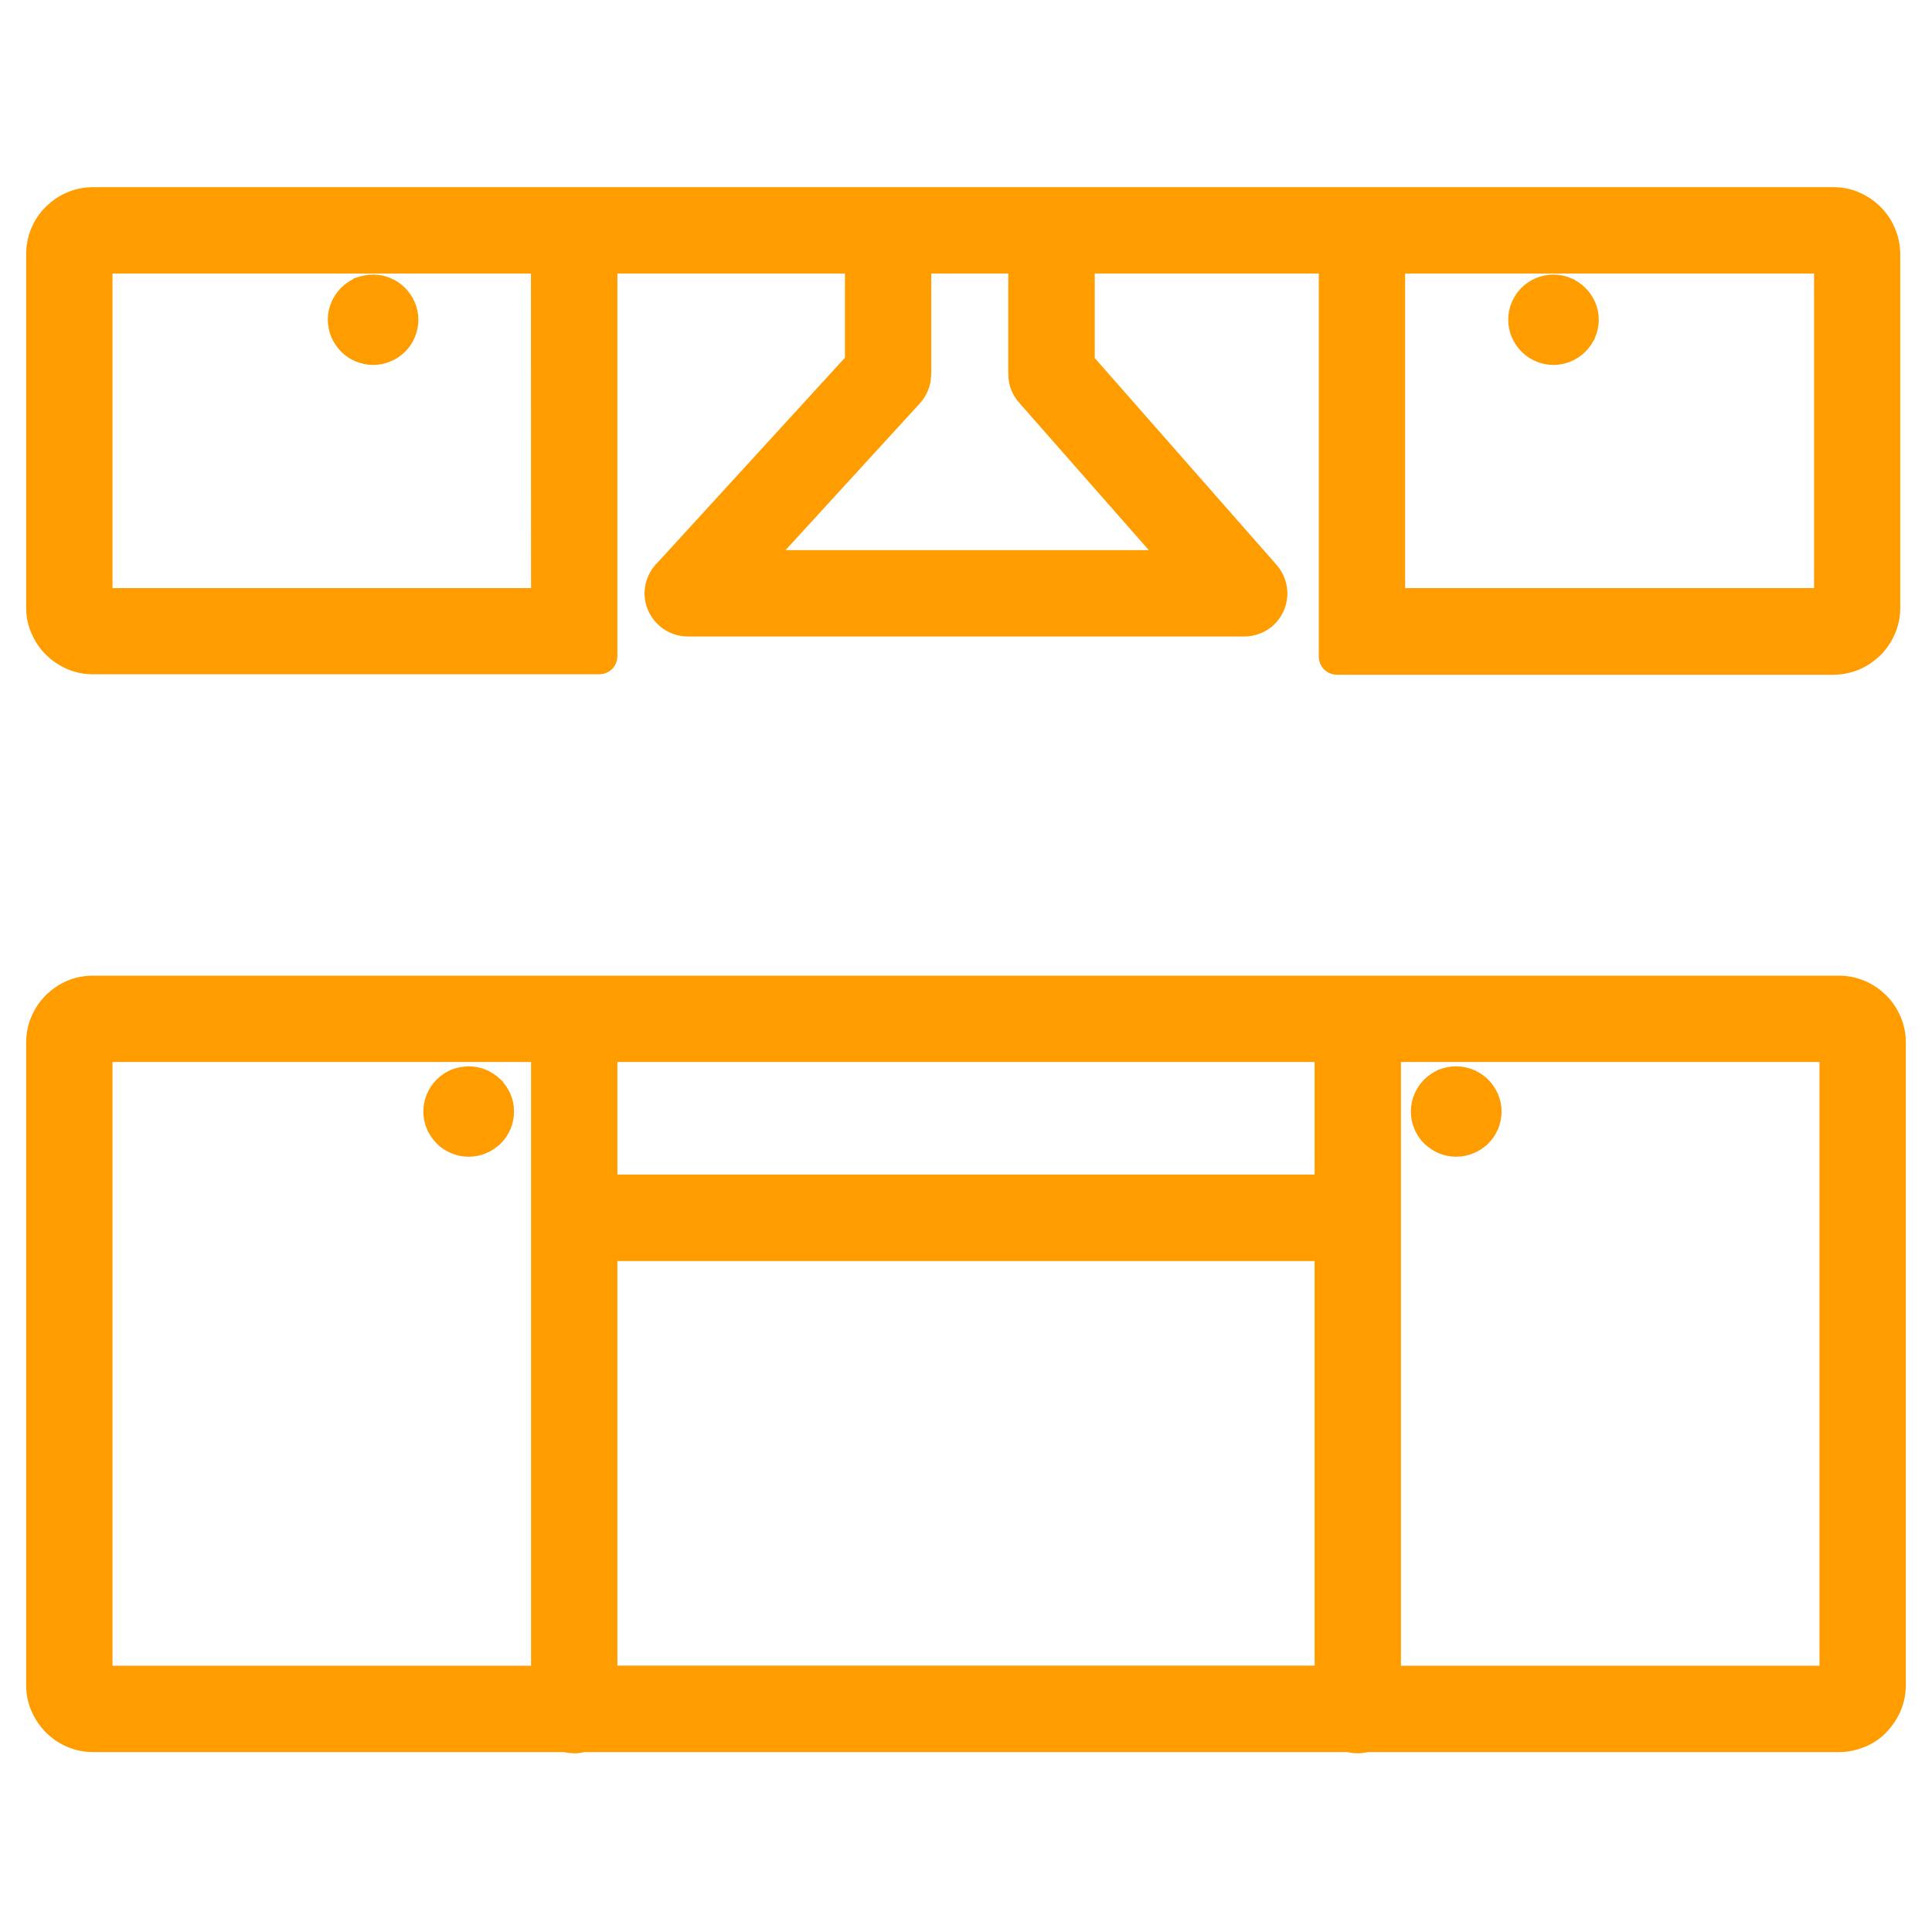 <svg width="48" height="48" viewBox="0 0 48 48" fill="none" xmlns="http://www.w3.org/2000/svg">
<path d="M13.541 6.445H2.445V14.961H13.544L13.541 6.445ZM14.888 5H45.551C45.727 5 45.896 5.034 46.049 5.101C46.206 5.168 46.352 5.266 46.472 5.386L46.48 5.393C46.599 5.513 46.697 5.659 46.76 5.816C46.824 5.97 46.861 6.138 46.861 6.314V15.1C46.861 15.276 46.828 15.444 46.76 15.602C46.693 15.762 46.596 15.905 46.476 16.028L46.461 16.04C46.341 16.156 46.203 16.249 46.049 16.313C45.896 16.377 45.727 16.414 45.551 16.414H33.213C33.157 16.414 33.115 16.369 33.115 16.317V6.445H26.849V9.028L31.453 14.265C31.584 14.415 31.644 14.602 31.633 14.789C31.622 14.973 31.539 15.152 31.39 15.287L31.382 15.291C31.315 15.347 31.244 15.392 31.165 15.418C31.086 15.448 31 15.463 30.918 15.463H17.086C16.887 15.463 16.704 15.381 16.577 15.25C16.446 15.119 16.363 14.939 16.363 14.741C16.363 14.636 16.386 14.538 16.427 14.449C16.468 14.355 16.528 14.273 16.603 14.205L21.342 9.024V6.445H14.989V16.305C14.989 16.361 14.944 16.403 14.892 16.403H2.31C2.134 16.403 1.966 16.369 1.812 16.302C1.651 16.234 1.509 16.137 1.386 16.017C1.266 15.897 1.168 15.751 1.101 15.59C1.034 15.441 1 15.272 1 15.096V6.31C1 6.134 1.034 5.966 1.101 5.809C1.165 5.648 1.262 5.505 1.386 5.386C1.389 5.378 1.393 5.374 1.397 5.374C1.517 5.258 1.655 5.165 1.809 5.101C1.966 5.034 2.134 5 2.31 5H14.888ZM2.31 24.59H45.69C45.866 24.59 46.034 24.627 46.188 24.691C46.349 24.758 46.491 24.855 46.614 24.975L46.618 24.979C46.738 25.099 46.831 25.241 46.899 25.398C46.963 25.552 47 25.72 47 25.9V41.87C47 42.046 46.963 42.214 46.899 42.367C46.835 42.521 46.742 42.66 46.629 42.779C46.626 42.783 46.622 42.791 46.618 42.794L46.614 42.798C46.495 42.918 46.352 43.015 46.191 43.079C46.038 43.142 45.87 43.18 45.694 43.18H33.939C33.909 43.187 33.879 43.195 33.845 43.202C33.808 43.21 33.77 43.21 33.733 43.21C33.696 43.21 33.658 43.206 33.621 43.202C33.587 43.199 33.557 43.191 33.527 43.18H14.473C14.443 43.187 14.413 43.195 14.379 43.202C14.342 43.21 14.304 43.21 14.267 43.21C14.229 43.21 14.192 43.206 14.155 43.202C14.121 43.199 14.091 43.191 14.061 43.18H2.31C2.134 43.18 1.966 43.146 1.812 43.079C1.659 43.015 1.517 42.922 1.401 42.806C1.393 42.802 1.389 42.798 1.386 42.791C1.266 42.671 1.168 42.525 1.101 42.367C1.034 42.214 1 42.046 1 41.87V25.9C1 25.724 1.034 25.555 1.101 25.398C1.168 25.237 1.266 25.095 1.386 24.971C1.389 24.968 1.393 24.964 1.401 24.96C1.52 24.844 1.659 24.751 1.812 24.687C1.966 24.623 2.134 24.59 2.31 24.59ZM45.555 26.035H34.456V41.735H45.555V26.035ZM33.011 26.035H14.989V29.531H33.011V26.035ZM13.544 26.035H2.445V41.735H13.544V26.035ZM14.989 41.731H33.011V30.98H14.989V41.731ZM25.404 6.445H22.787V9.298C22.787 9.305 22.787 9.312 22.783 9.324C22.78 9.402 22.765 9.485 22.735 9.56C22.705 9.642 22.656 9.717 22.596 9.784L18.722 14.018H29.316L25.599 9.792C25.539 9.728 25.486 9.649 25.453 9.567C25.419 9.485 25.4 9.391 25.4 9.298V6.445H25.404ZM36.181 26.843C36.286 26.843 36.387 26.866 36.477 26.903L36.481 26.907C36.574 26.944 36.657 27.004 36.728 27.072C36.799 27.143 36.855 27.229 36.896 27.322C36.934 27.412 36.956 27.513 36.956 27.618C36.956 27.723 36.934 27.82 36.896 27.914C36.855 28.008 36.799 28.094 36.728 28.165L36.72 28.169C36.649 28.236 36.567 28.292 36.473 28.329C36.383 28.367 36.282 28.389 36.178 28.389C36.073 28.389 35.972 28.367 35.882 28.329C35.792 28.292 35.71 28.236 35.639 28.169L35.627 28.161C35.556 28.09 35.5 28.004 35.463 27.91L35.459 27.906C35.421 27.817 35.403 27.719 35.403 27.614C35.403 27.51 35.425 27.409 35.463 27.319C35.5 27.225 35.56 27.139 35.631 27.068C35.702 26.997 35.788 26.941 35.882 26.899L35.886 26.896C35.983 26.862 36.08 26.843 36.181 26.843ZM9.269 7.171C9.374 7.171 9.475 7.194 9.565 7.231C9.659 7.269 9.745 7.328 9.816 7.4C9.887 7.471 9.947 7.557 9.984 7.65C10.022 7.74 10.044 7.841 10.044 7.946C10.044 8.051 10.022 8.152 9.984 8.242C9.947 8.335 9.891 8.418 9.823 8.485L9.812 8.496C9.741 8.564 9.659 8.62 9.565 8.657C9.475 8.695 9.374 8.717 9.269 8.717C9.165 8.717 9.067 8.695 8.974 8.657C8.88 8.62 8.794 8.56 8.723 8.489L8.715 8.481C8.648 8.41 8.592 8.328 8.554 8.238C8.517 8.148 8.494 8.047 8.494 7.942C8.494 7.838 8.517 7.736 8.554 7.647L8.558 7.643C8.596 7.549 8.655 7.467 8.723 7.396C8.794 7.325 8.88 7.269 8.974 7.227L8.977 7.224C9.071 7.194 9.168 7.171 9.269 7.171ZM34.609 6.445H34.56V14.961H45.42V6.445H34.609ZM38.053 7.392C38.124 7.325 38.206 7.269 38.3 7.231C38.39 7.194 38.491 7.171 38.596 7.171C38.701 7.171 38.802 7.194 38.892 7.231L38.895 7.235C38.989 7.272 39.071 7.332 39.142 7.4C39.214 7.471 39.27 7.557 39.311 7.65C39.348 7.74 39.371 7.841 39.371 7.946C39.371 8.051 39.348 8.152 39.311 8.242L39.307 8.246C39.27 8.335 39.214 8.418 39.146 8.485L39.135 8.496C39.064 8.564 38.981 8.62 38.892 8.657C38.802 8.695 38.701 8.717 38.596 8.717C38.491 8.717 38.39 8.695 38.3 8.657C38.206 8.62 38.12 8.56 38.049 8.489C37.978 8.418 37.922 8.332 37.881 8.238C37.843 8.148 37.821 8.047 37.821 7.942C37.821 7.838 37.843 7.74 37.881 7.647C37.922 7.553 37.978 7.467 38.049 7.396L38.053 7.392ZM11.65 26.843C11.755 26.843 11.856 26.866 11.946 26.903L11.95 26.907C12.043 26.948 12.126 27.004 12.197 27.072L12.2 27.079C12.268 27.15 12.324 27.233 12.361 27.322L12.365 27.326C12.403 27.416 12.421 27.513 12.421 27.618C12.421 27.723 12.399 27.82 12.361 27.914C12.32 28.008 12.264 28.094 12.193 28.165L12.185 28.169C12.114 28.236 12.032 28.292 11.938 28.329C11.849 28.367 11.748 28.389 11.643 28.389C11.538 28.389 11.437 28.367 11.347 28.329C11.253 28.292 11.167 28.232 11.096 28.161C11.025 28.09 10.969 28.004 10.928 27.91L10.924 27.906C10.887 27.817 10.868 27.719 10.868 27.614C10.868 27.51 10.89 27.409 10.928 27.319C10.965 27.225 11.025 27.139 11.096 27.068C11.167 26.997 11.253 26.941 11.347 26.899C11.448 26.866 11.545 26.843 11.65 26.843Z" fill="#FF9C00" stroke="#FF9C00" stroke-width="0.7"/>
</svg>

